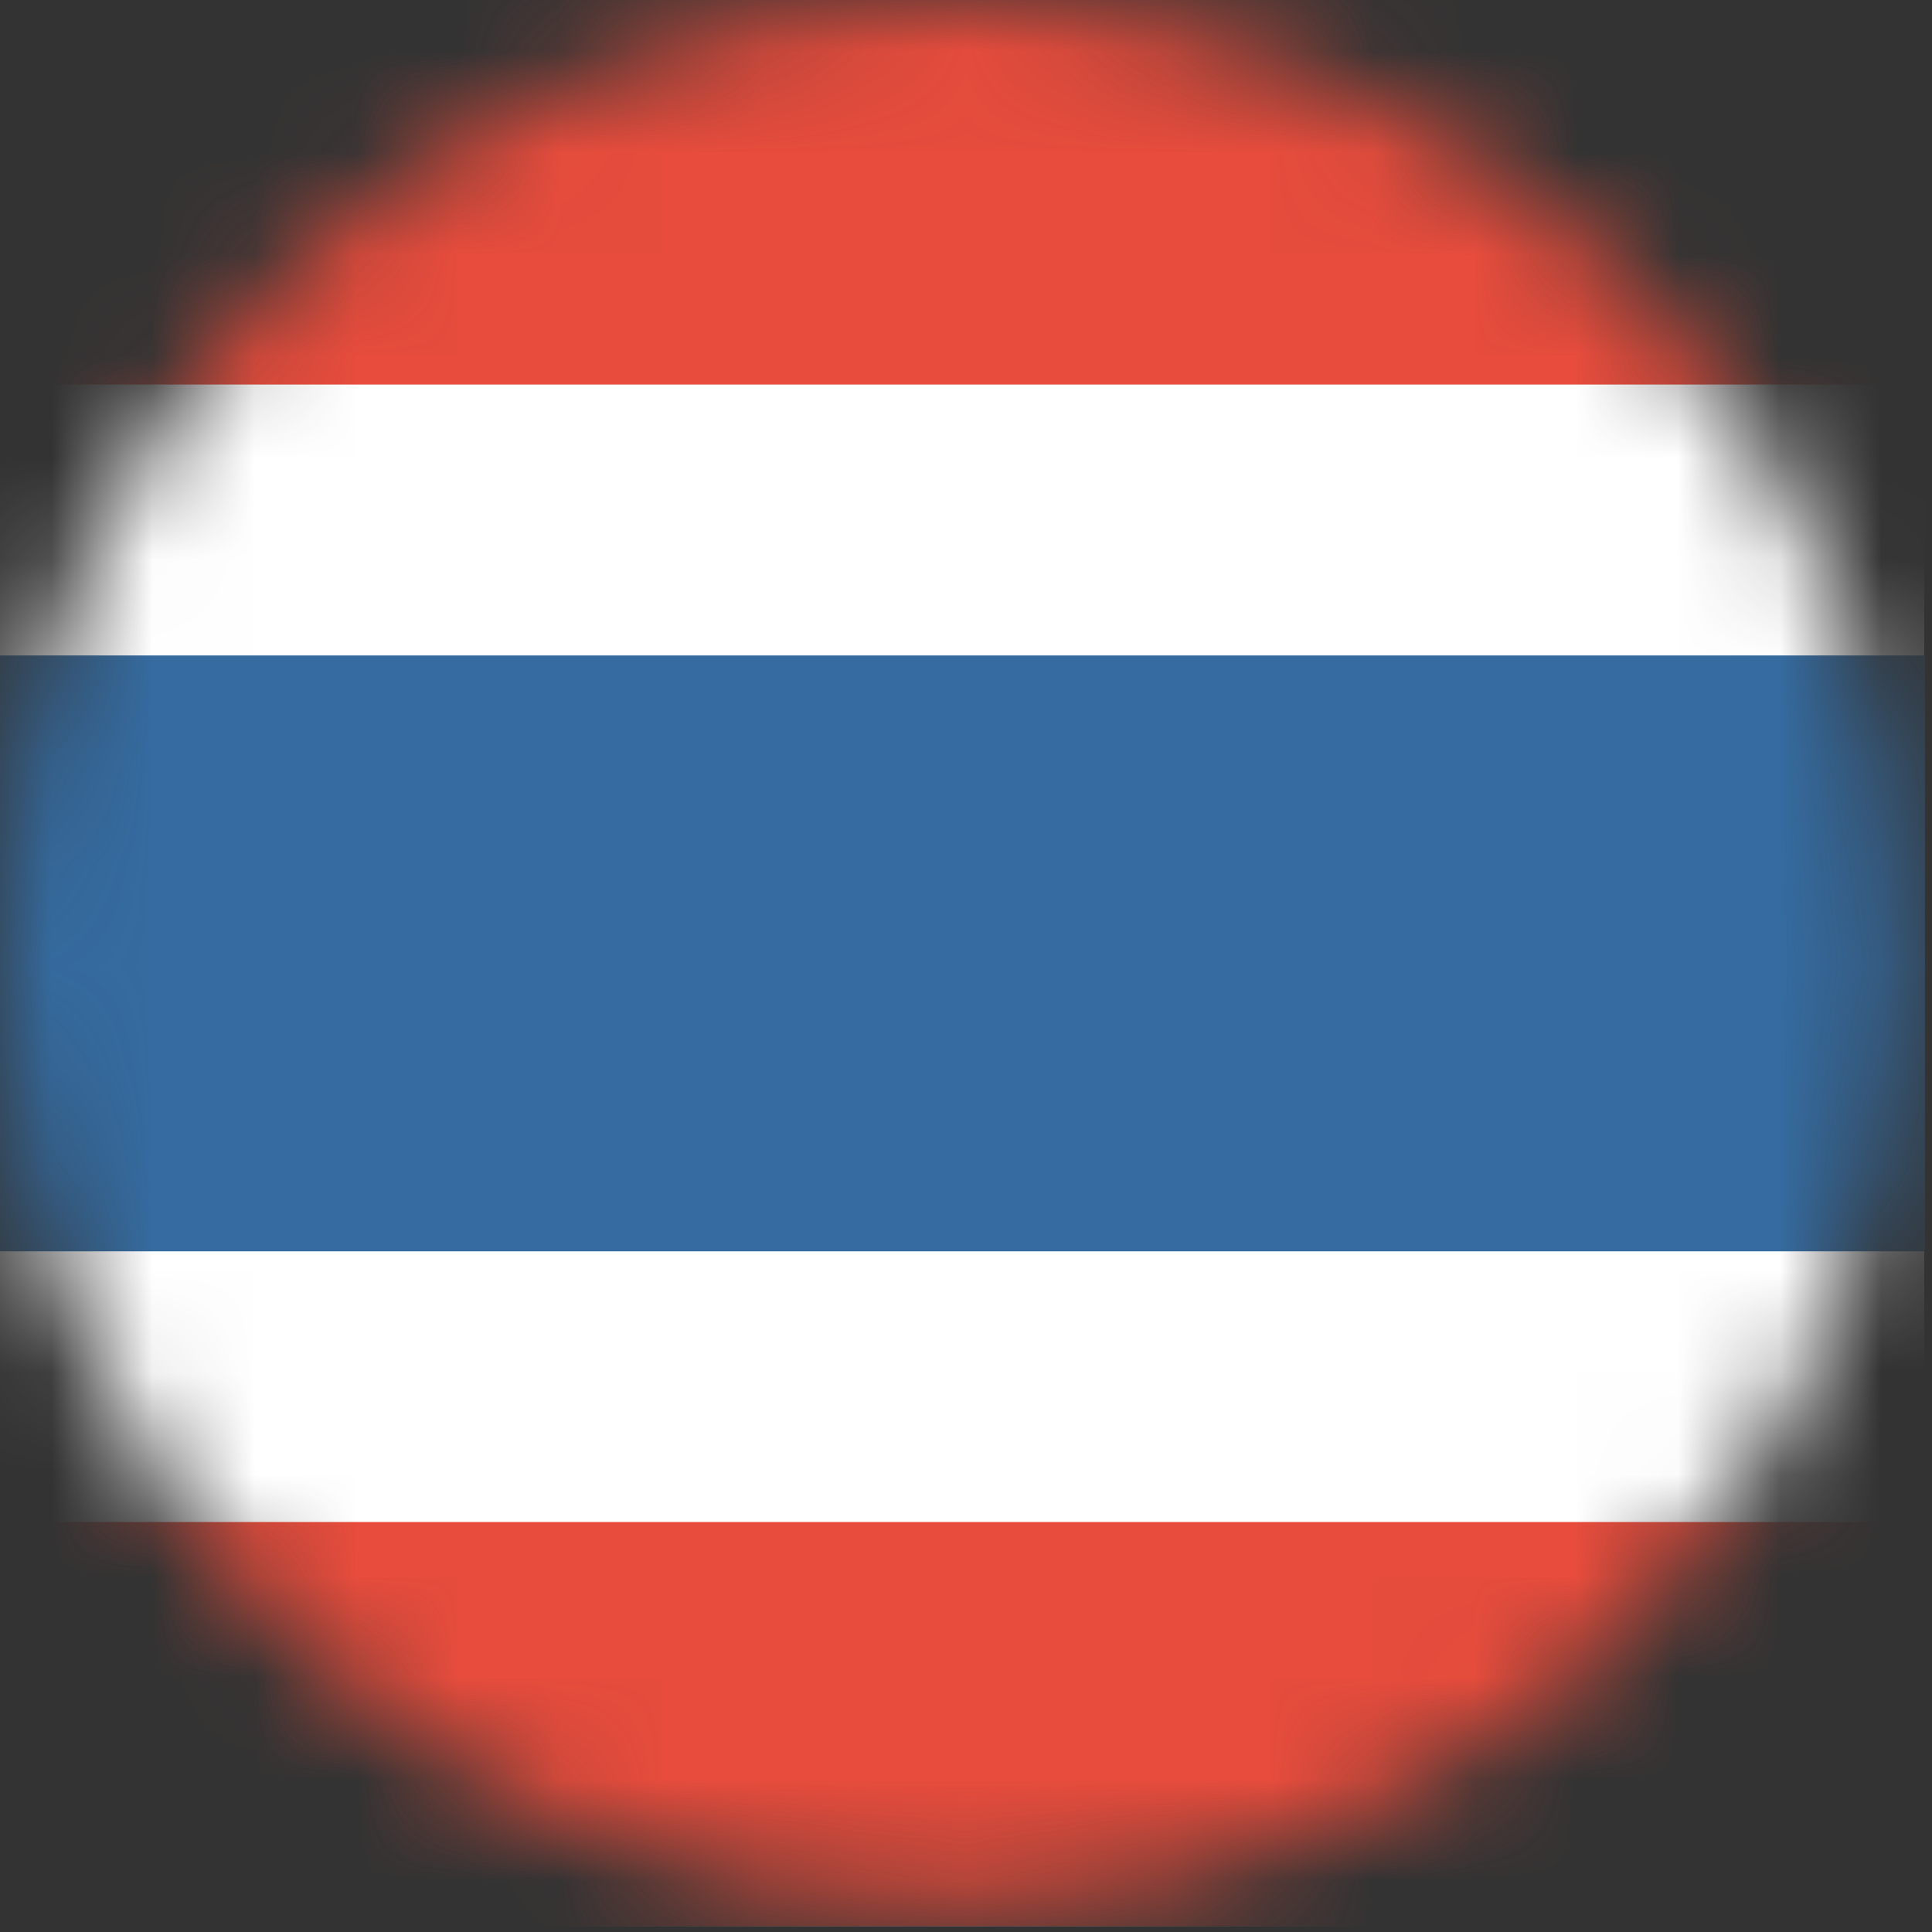 <svg width="19" height="19" viewBox="0 0 19 19" fill="none" xmlns="http://www.w3.org/2000/svg">
<rect x="0" y="0" width="19" height="19" fill="#333333" stroke="none"/>
<mask id="mask0_42005_2138" style="mask-type:luminance" maskUnits="userSpaceOnUse" x="0" y="0" width="19" height="19">
<path d="M18.744 9.375C18.744 10.607 18.502 11.826 18.031 12.963C17.561 14.101 16.87 15.134 16 16.005C15.13 16.875 14.096 17.566 12.959 18.037C11.822 18.509 10.603 18.751 9.372 18.751C8.141 18.751 6.922 18.509 5.785 18.037C4.647 17.566 3.614 16.875 2.744 16.005C1.873 15.134 1.183 14.101 0.712 12.963C0.242 11.826 -0 10.607 7.20376e-07 9.375C-0 8.144 0.242 6.925 0.712 5.788C1.183 4.65 1.873 3.617 2.744 2.746C3.614 1.876 4.647 1.185 5.785 0.714C6.922 0.243 8.141 0 9.372 0C10.603 0 11.822 0.243 12.959 0.714C14.096 1.185 15.13 1.876 16 2.746C16.87 3.617 17.561 4.65 18.031 5.788C18.502 6.925 18.744 8.144 18.744 9.375Z" fill="white"/>
</mask>
<g mask="url(#mask0_42005_2138)">
<path d="M17.668 18.944C18.364 18.944 18.924 18.383 18.924 17.687V1.113C18.924 0.417 18.364 -0.143 17.668 -0.143H1.094C0.398 -0.143 -0.163 0.417 -0.163 1.113V17.687C-0.163 18.383 0.398 18.944 1.094 18.944H17.668Z" fill="white"/>
<path d="M17.674 18.944C18.371 18.944 18.931 18.585 18.931 18.14V14.968H-0.157V18.14C-0.157 18.585 0.404 18.944 1.101 18.944H17.674Z" fill="#E74C3C"/>
<path d="M1.057 -0.194C0.359 -0.194 -0.202 0.164 -0.202 0.61V3.782H18.924V0.61C18.924 0.164 18.362 -0.194 17.664 -0.194H1.057Z" fill="#E74C3C"/>
<path d="M-0.21 6.446H18.931V12.306H-0.21V6.446Z" fill="#356BA0"/>
</g>
</svg>
